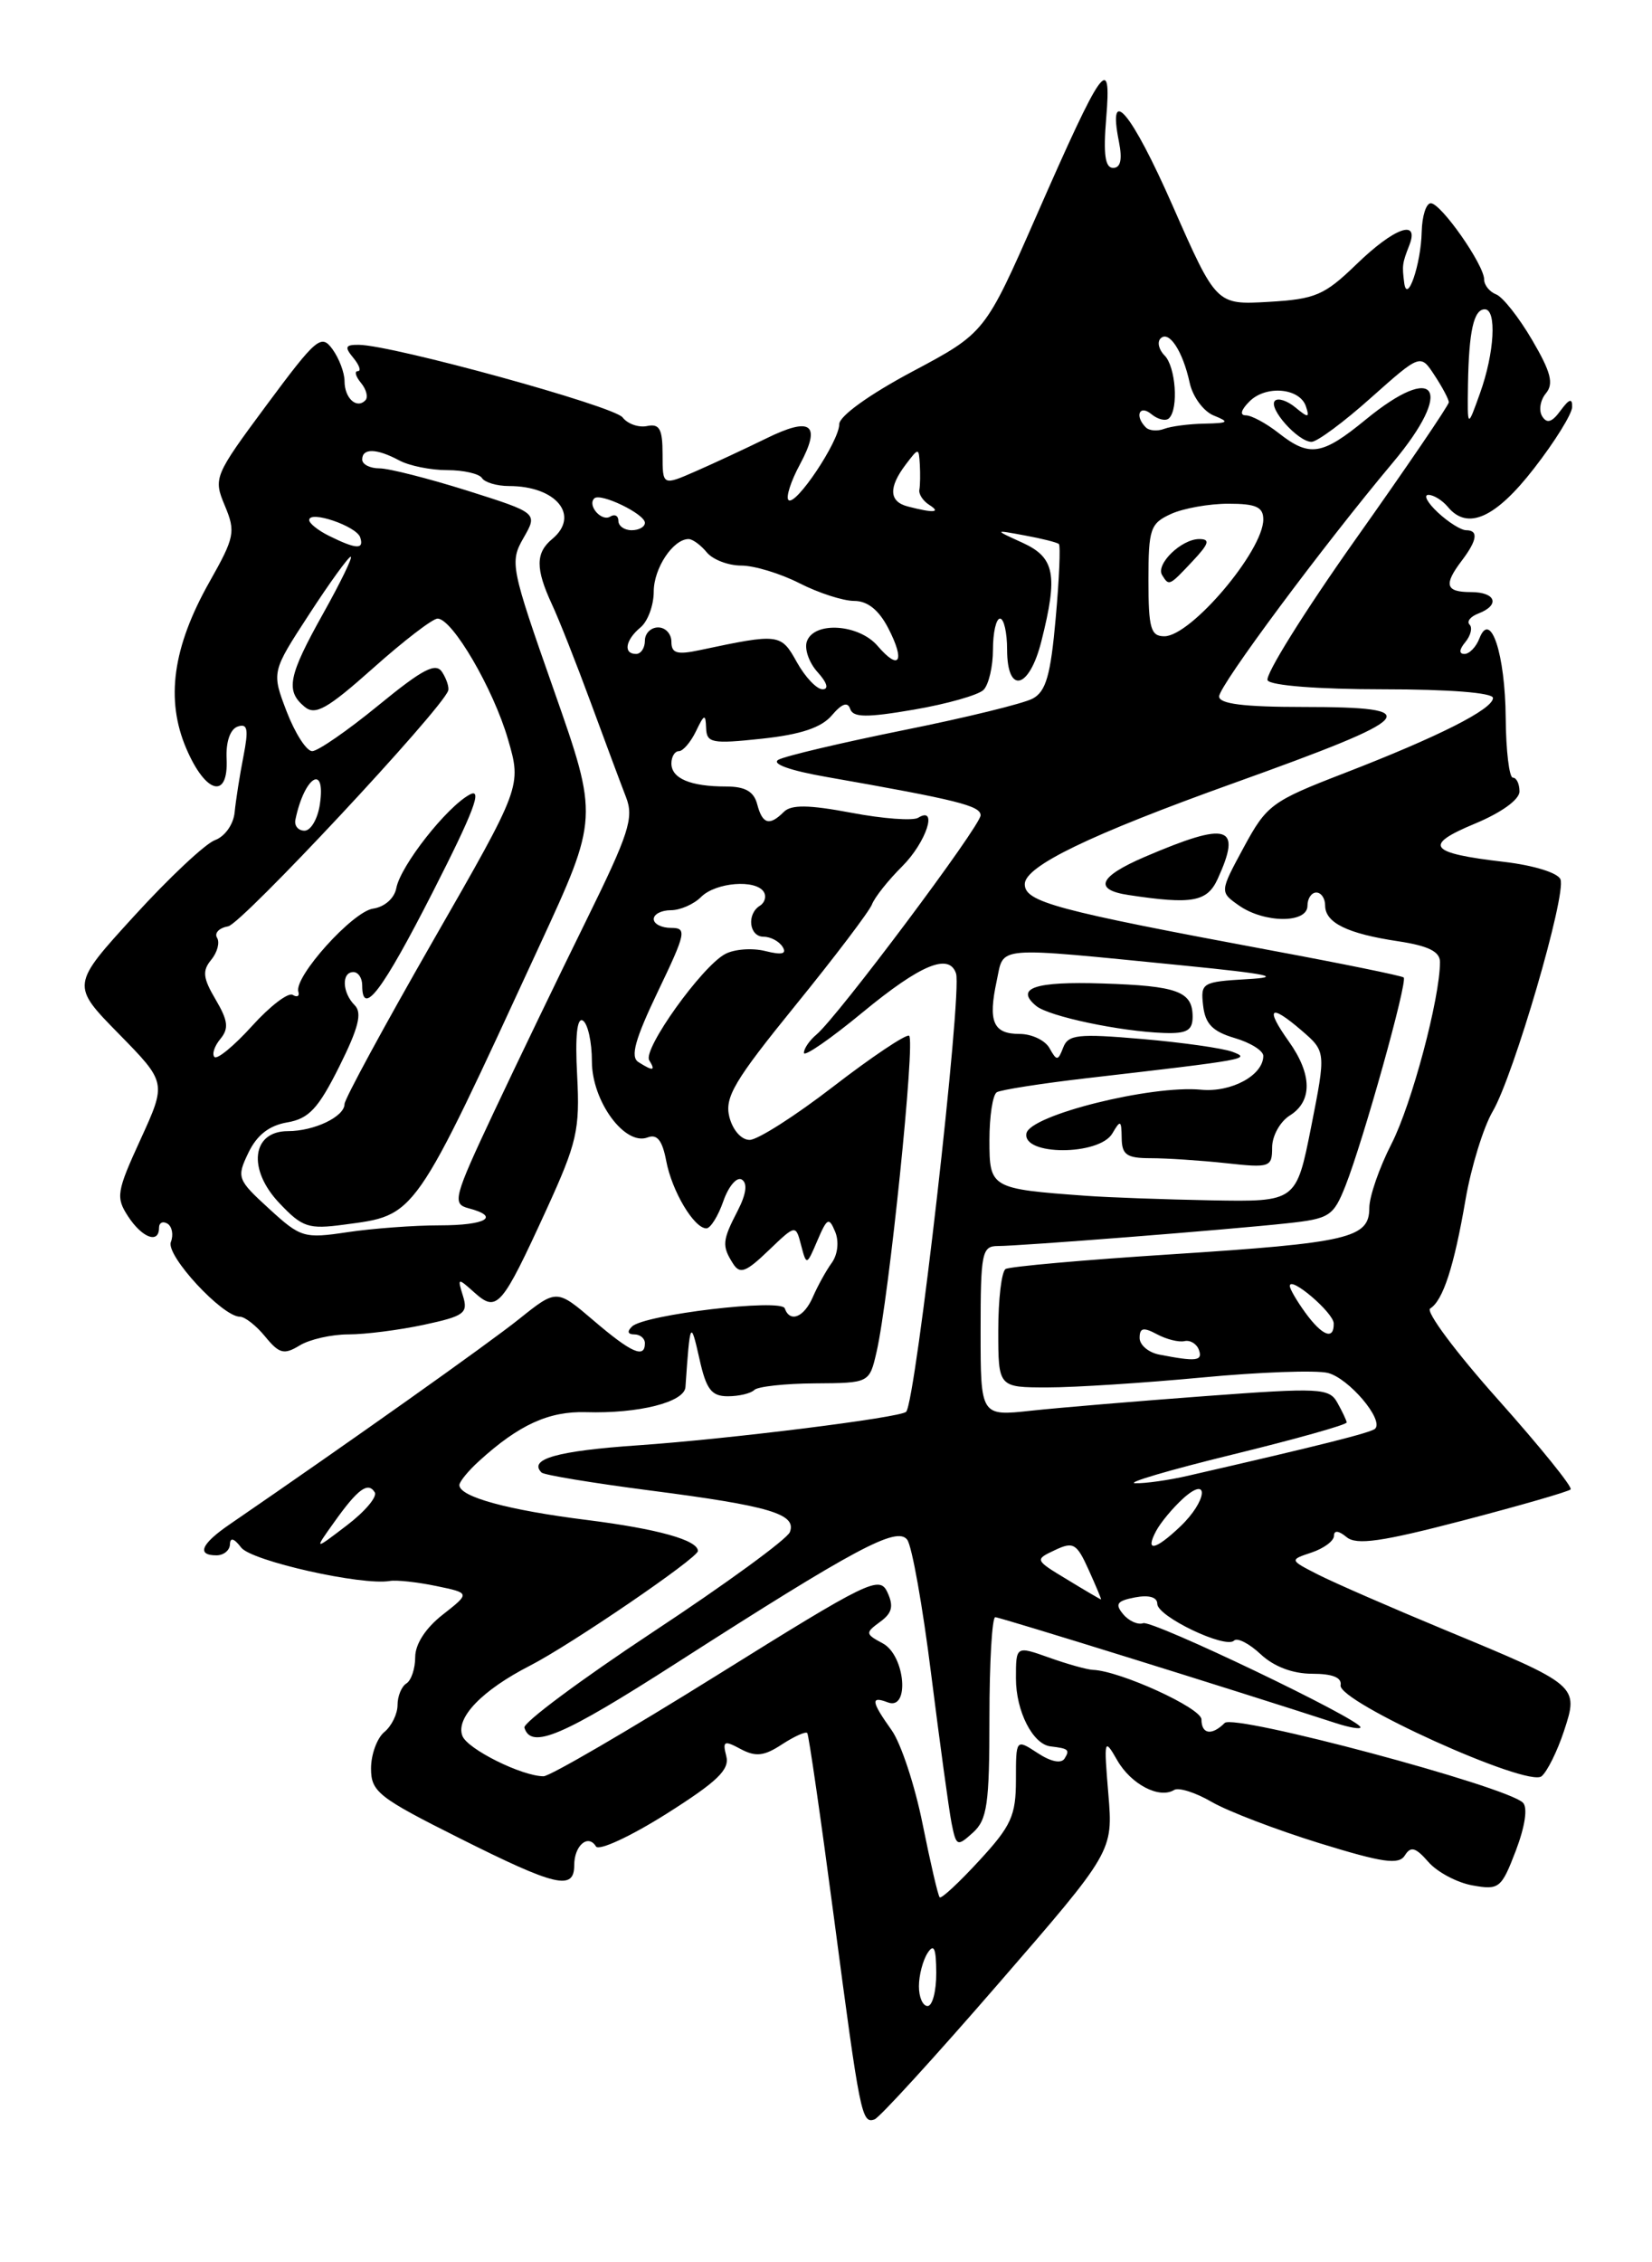 <?xml version="1.0" encoding="UTF-8" standalone="no"?>
<!DOCTYPE svg PUBLIC "-//W3C//DTD SVG 1.1//EN" "http://www.w3.org/Graphics/SVG/1.1/DTD/svg11.dtd" >
<svg xmlns="http://www.w3.org/2000/svg" xmlns:xlink="http://www.w3.org/1999/xlink" version="1.1" viewBox="0 0 187 256">
 <g >
 <path fill="currentColor"
d=" M 112.99 224.50 C 126.00 209.50 126.00 209.50 125.46 203.00 C 124.94 196.78 124.99 196.61 126.46 199.18 C 128.02 201.91 131.23 203.59 132.91 202.55 C 133.43 202.24 135.34 202.84 137.17 203.91 C 139.00 204.97 144.48 207.06 149.35 208.57 C 156.54 210.79 158.35 211.05 159.03 209.95 C 159.69 208.89 160.24 209.04 161.68 210.69 C 162.68 211.84 164.93 213.04 166.68 213.35 C 169.70 213.89 169.95 213.69 171.59 209.41 C 172.63 206.67 172.95 204.55 172.39 203.99 C 170.54 202.14 139.70 193.90 138.63 194.97 C 137.17 196.43 136.00 196.25 136.00 194.57 C 136.00 193.28 126.78 189.07 123.71 188.96 C 123.05 188.93 120.81 188.31 118.75 187.57 C 115.00 186.24 115.00 186.24 115.00 189.93 C 115.00 193.64 116.91 197.39 118.92 197.62 C 120.95 197.86 121.12 198.00 120.51 198.99 C 120.13 199.60 118.95 199.36 117.45 198.37 C 115.00 196.77 115.00 196.77 115.00 201.41 C 115.00 205.45 114.47 206.62 110.85 210.54 C 108.57 213.02 106.56 214.89 106.37 214.70 C 106.18 214.52 105.32 210.79 104.44 206.43 C 103.57 202.07 101.99 197.28 100.93 195.79 C 98.61 192.53 98.52 191.88 100.50 192.64 C 103.01 193.60 102.47 187.32 99.92 185.96 C 97.94 184.90 97.93 184.77 99.62 183.53 C 100.99 182.54 101.18 181.75 100.45 180.18 C 99.56 178.26 98.37 178.84 81.16 189.57 C 71.07 195.86 62.24 201.00 61.53 201.00 C 59.09 201.00 52.91 197.93 52.34 196.43 C 51.55 194.39 54.57 191.26 60.00 188.48 C 64.61 186.12 79.00 176.30 79.00 175.51 C 79.00 174.28 74.46 173.01 66.43 172.00 C 57.49 170.88 52.00 169.38 52.00 168.05 C 52.00 167.67 53.01 166.43 54.25 165.31 C 58.75 161.22 62.13 159.68 66.32 159.80 C 72.29 159.98 77.48 158.67 77.59 156.96 C 78.11 149.44 78.17 149.32 79.17 153.75 C 79.94 157.23 80.53 158.00 82.39 158.00 C 83.64 158.00 84.99 157.68 85.38 157.29 C 85.77 156.90 88.86 156.56 92.25 156.54 C 98.41 156.50 98.41 156.50 99.22 153.00 C 100.63 146.89 103.65 117.51 102.90 117.20 C 102.51 117.03 98.65 119.62 94.34 122.94 C 90.03 126.27 85.76 128.99 84.86 128.99 C 83.92 129.00 82.94 127.88 82.56 126.39 C 82.01 124.17 83.12 122.29 90.02 113.79 C 94.49 108.29 98.39 103.14 98.70 102.35 C 99.00 101.55 100.54 99.61 102.13 98.03 C 104.85 95.31 106.22 91.13 103.93 92.54 C 103.35 92.90 99.94 92.65 96.36 91.97 C 91.53 91.06 89.56 91.04 88.73 91.87 C 87.10 93.50 86.30 93.27 85.71 91.00 C 85.33 89.56 84.35 89.00 82.18 89.00 C 78.16 89.00 76.00 88.09 76.00 86.39 C 76.00 85.63 76.38 85.00 76.85 85.00 C 77.31 85.00 78.18 83.99 78.78 82.75 C 79.72 80.79 79.87 80.74 79.93 82.38 C 79.99 84.08 80.58 84.20 86.25 83.59 C 90.65 83.12 92.99 82.33 94.16 80.95 C 95.30 79.61 95.96 79.38 96.24 80.23 C 96.57 81.20 98.10 81.22 103.46 80.30 C 107.20 79.66 110.75 78.65 111.33 78.07 C 111.92 77.48 112.40 75.42 112.40 73.50 C 112.40 71.57 112.76 70.00 113.20 70.00 C 113.64 70.00 114.00 71.58 114.00 73.50 C 114.00 78.62 116.51 78.01 117.88 72.56 C 119.78 65.03 119.40 63.09 115.75 61.42 C 112.50 59.94 112.50 59.94 116.00 60.59 C 117.92 60.94 119.66 61.38 119.86 61.56 C 120.06 61.74 119.90 65.52 119.50 69.96 C 118.93 76.40 118.40 78.25 116.90 79.05 C 115.87 79.61 109.28 81.22 102.26 82.63 C 95.24 84.05 88.88 85.55 88.12 85.97 C 87.28 86.43 89.42 87.20 93.62 87.93 C 108.36 90.52 111.00 91.18 111.00 92.26 C 111.00 93.46 94.79 115.10 92.42 117.07 C 91.64 117.72 91.00 118.65 91.00 119.14 C 91.00 119.64 94.01 117.56 97.69 114.52 C 104.22 109.14 107.44 107.81 108.22 110.16 C 108.94 112.33 103.66 158.67 102.57 159.76 C 101.91 160.42 82.52 162.84 72.23 163.55 C 63.06 164.18 59.78 165.11 61.30 166.63 C 61.57 166.91 67.10 167.82 73.57 168.66 C 87.13 170.41 90.20 171.32 89.41 173.37 C 89.11 174.16 82.15 179.24 73.95 184.65 C 65.75 190.07 59.19 194.95 59.36 195.50 C 60.12 197.98 63.62 196.50 76.60 188.17 C 96.86 175.18 101.52 172.69 102.69 174.23 C 103.23 174.93 104.45 181.80 105.41 189.50 C 106.38 197.20 107.41 204.75 107.71 206.29 C 108.24 208.94 108.35 208.99 110.13 207.38 C 111.75 205.92 112.00 204.15 112.00 194.35 C 112.00 188.11 112.30 183.00 112.66 183.00 C 113.19 183.00 139.66 191.23 151.25 195.00 C 152.76 195.49 154.00 195.70 154.00 195.46 C 154.00 194.57 130.47 183.30 129.40 183.68 C 128.80 183.89 127.77 183.43 127.13 182.65 C 126.18 181.51 126.44 181.15 128.48 180.76 C 130.05 180.46 131.00 180.73 131.00 181.49 C 131.00 182.92 138.72 186.61 139.69 185.65 C 140.05 185.28 141.41 185.98 142.70 187.19 C 144.20 188.59 146.32 189.40 148.53 189.40 C 150.84 189.40 151.91 189.83 151.75 190.70 C 151.40 192.55 172.94 202.30 174.50 201.00 C 175.14 200.47 176.28 198.17 177.03 195.90 C 178.73 190.74 178.71 190.72 163.60 184.46 C 157.50 181.93 151.03 179.11 149.22 178.19 C 145.95 176.52 145.95 176.52 148.47 175.68 C 149.86 175.21 151.00 174.37 151.00 173.79 C 151.00 173.14 151.54 173.20 152.43 173.94 C 153.55 174.87 156.38 174.47 165.60 172.06 C 172.06 170.37 177.55 168.79 177.79 168.54 C 178.04 168.30 174.34 163.72 169.58 158.38 C 164.81 153.04 161.35 148.40 161.89 148.07 C 163.34 147.17 164.59 143.34 165.89 135.76 C 166.53 132.05 167.92 127.55 168.97 125.76 C 171.34 121.72 177.32 101.27 176.64 99.51 C 176.36 98.77 173.60 97.92 170.26 97.53 C 161.72 96.54 161.05 95.66 166.94 93.21 C 169.95 91.96 172.00 90.48 172.00 89.56 C 172.00 88.70 171.66 88.00 171.25 88.00 C 170.84 88.00 170.47 84.96 170.44 81.25 C 170.38 73.98 168.72 68.97 167.46 72.25 C 167.09 73.21 166.33 74.00 165.77 74.00 C 165.13 74.00 165.17 73.50 165.87 72.66 C 166.48 71.92 166.70 71.03 166.35 70.68 C 166.00 70.33 166.45 69.76 167.36 69.42 C 169.84 68.46 169.32 67.00 166.50 67.00 C 163.63 67.00 163.39 66.18 165.47 63.44 C 167.22 61.13 167.38 60.00 165.96 60.00 C 165.39 60.00 163.95 59.10 162.77 58.00 C 161.59 56.90 161.10 56.00 161.69 56.00 C 162.28 56.00 163.26 56.61 163.89 57.36 C 166.11 60.05 169.29 58.63 173.65 53.00 C 176.00 49.98 177.94 46.85 177.96 46.06 C 177.99 45.02 177.63 45.13 176.65 46.46 C 175.68 47.79 175.10 47.97 174.57 47.11 C 174.16 46.45 174.35 45.28 174.99 44.51 C 175.90 43.42 175.56 42.10 173.43 38.47 C 171.93 35.91 170.10 33.59 169.35 33.31 C 168.61 33.02 168.00 32.26 168.00 31.63 C 168.00 29.97 163.12 23.00 161.96 23.00 C 161.43 23.00 160.97 24.46 160.93 26.25 C 160.85 29.90 159.27 34.51 158.95 32.00 C 158.70 30.03 158.73 29.80 159.53 27.75 C 160.71 24.72 157.82 25.76 153.54 29.91 C 149.91 33.42 148.90 33.85 143.59 34.16 C 137.68 34.50 137.68 34.50 132.73 23.26 C 128.07 12.67 125.33 9.41 126.66 16.04 C 127.06 18.06 126.85 19.00 126.00 19.00 C 125.09 19.00 124.88 17.45 125.22 13.35 C 125.84 5.90 124.82 7.32 117.30 24.46 C 111.50 37.67 111.50 37.67 103.25 42.06 C 98.39 44.65 95.00 47.09 95.00 48.00 C 95.00 49.93 90.03 57.36 89.25 56.58 C 88.94 56.27 89.52 54.45 90.55 52.55 C 93.00 47.98 91.83 47.10 86.70 49.63 C 84.39 50.76 80.81 52.43 78.75 53.33 C 75.00 54.97 75.00 54.97 75.00 51.41 C 75.00 48.55 74.66 47.92 73.25 48.21 C 72.29 48.41 71.04 47.97 70.47 47.23 C 69.49 45.95 44.49 39.07 40.63 39.02 C 39.08 39.00 38.97 39.26 40.00 40.50 C 40.68 41.33 40.91 42.00 40.50 42.00 C 40.09 42.00 40.26 42.60 40.87 43.34 C 41.48 44.08 41.70 44.97 41.35 45.31 C 40.36 46.31 39.00 45.05 39.00 43.13 C 39.00 42.17 38.38 40.54 37.63 39.51 C 36.36 37.77 35.82 38.23 30.18 45.83 C 24.23 53.86 24.14 54.09 25.45 57.22 C 26.69 60.18 26.57 60.79 23.71 65.85 C 19.54 73.24 18.72 79.18 21.09 84.71 C 23.29 89.85 25.87 90.50 25.65 85.86 C 25.56 83.95 26.05 82.52 26.90 82.22 C 28.03 81.83 28.16 82.50 27.55 85.62 C 27.13 87.75 26.69 90.59 26.56 91.92 C 26.43 93.28 25.46 94.66 24.33 95.07 C 23.23 95.48 19.12 99.34 15.19 103.65 C 8.04 111.48 8.04 111.48 13.45 116.99 C 18.85 122.50 18.85 122.50 15.92 128.91 C 13.19 134.86 13.09 135.49 14.51 137.66 C 16.10 140.09 18.00 140.78 18.00 138.94 C 18.00 138.36 18.43 138.15 18.96 138.47 C 19.48 138.80 19.66 139.73 19.34 140.55 C 18.76 142.07 25.17 149.00 27.16 149.00 C 27.72 149.00 29.01 150.01 30.02 151.25 C 31.61 153.19 32.15 153.33 33.92 152.25 C 35.05 151.56 37.53 151.00 39.44 151.00 C 41.34 151.00 45.19 150.51 47.99 149.91 C 52.55 148.93 53.01 148.60 52.41 146.66 C 51.76 144.57 51.80 144.56 53.72 146.28 C 56.26 148.54 56.78 147.95 61.84 136.91 C 65.33 129.28 65.65 127.87 65.33 121.68 C 65.09 117.24 65.32 115.08 65.98 115.49 C 66.54 115.84 67.00 117.91 67.00 120.10 C 67.00 124.61 70.73 129.70 73.31 128.71 C 74.38 128.30 74.97 129.04 75.41 131.35 C 76.05 134.78 78.56 139.00 79.96 139.00 C 80.42 139.00 81.29 137.62 81.88 135.92 C 82.47 134.23 83.41 133.13 83.97 133.48 C 84.64 133.89 84.47 135.13 83.50 137.01 C 81.76 140.37 81.70 140.98 82.97 142.98 C 83.75 144.22 84.42 143.98 86.99 141.51 C 90.07 138.56 90.07 138.56 90.68 140.90 C 91.29 143.23 91.31 143.23 92.53 140.37 C 93.63 137.80 93.84 137.70 94.54 139.39 C 94.99 140.48 94.83 141.95 94.16 142.89 C 93.52 143.77 92.56 145.51 92.02 146.75 C 91.02 149.07 89.42 149.72 88.83 148.05 C 88.43 146.92 72.98 148.75 71.55 150.10 C 70.96 150.66 71.05 151.00 71.80 151.00 C 72.46 151.00 73.00 151.45 73.00 152.00 C 73.00 153.77 71.46 153.08 67.19 149.43 C 63.01 145.86 63.01 145.86 58.76 149.26 C 55.25 152.07 39.72 163.08 25.99 172.50 C 22.76 174.71 22.22 176.00 24.50 176.00 C 25.32 176.00 26.01 175.44 26.03 174.75 C 26.05 173.94 26.50 174.07 27.30 175.12 C 28.46 176.64 40.97 179.45 44.13 178.90 C 44.88 178.77 47.24 179.03 49.37 179.47 C 53.23 180.27 53.23 180.27 50.12 182.71 C 48.19 184.21 47.00 186.05 47.00 187.51 C 47.00 188.82 46.55 190.16 46.00 190.50 C 45.45 190.84 45.00 191.94 45.00 192.94 C 45.00 193.94 44.33 195.32 43.50 196.00 C 42.68 196.68 42.00 198.54 42.00 200.11 C 42.00 202.75 42.82 203.40 51.98 207.99 C 62.92 213.48 65.00 213.97 65.00 211.06 C 65.00 208.84 66.57 207.49 67.46 208.94 C 67.79 209.47 71.35 207.82 75.39 205.28 C 81.21 201.60 82.62 200.25 82.21 198.71 C 81.77 197.01 81.97 196.91 83.84 197.92 C 85.55 198.83 86.50 198.72 88.52 197.39 C 89.92 196.48 91.21 195.90 91.38 196.11 C 91.55 196.33 92.91 205.72 94.40 217.00 C 97.36 239.42 97.54 240.32 98.99 239.83 C 99.54 239.65 105.84 232.75 112.99 224.50 Z  M 104.02 224.75 C 104.02 223.51 104.47 221.82 105.00 221.00 C 105.72 219.88 105.97 220.46 105.98 223.25 C 105.99 225.31 105.55 227.00 105.00 227.00 C 104.45 227.00 104.01 225.99 104.02 224.75 Z  M 120.80 178.74 C 117.12 176.52 117.11 176.49 119.41 175.41 C 121.50 174.42 121.88 174.64 123.24 177.66 C 124.07 179.50 124.70 181.00 124.63 180.99 C 124.56 180.99 122.83 179.98 120.80 178.74 Z  M 37.82 172.26 C 40.50 168.49 41.66 167.64 42.42 168.87 C 42.73 169.37 41.31 171.05 39.26 172.61 C 35.54 175.45 35.54 175.45 37.82 172.26 Z  M 130.87 173.24 C 131.39 172.27 132.76 170.63 133.91 169.58 C 136.95 166.83 136.65 169.85 133.59 172.75 C 130.75 175.45 129.58 175.66 130.87 173.24 Z  M 139.50 164.60 C 146.65 162.85 152.47 161.22 152.44 160.96 C 152.41 160.71 151.93 159.70 151.38 158.72 C 150.46 157.07 149.39 157.02 136.45 157.98 C 128.78 158.55 119.91 159.29 116.75 159.63 C 111.00 160.26 111.00 160.26 111.00 150.63 C 111.00 141.76 111.15 141.00 112.95 141.00 C 115.45 141.00 138.93 139.16 145.67 138.43 C 150.50 137.91 150.93 137.64 152.30 134.19 C 154.32 129.08 159.37 111.03 158.89 110.61 C 158.68 110.42 151.97 109.05 144.00 107.57 C 119.48 103.00 116.00 102.07 116.00 100.05 C 116.00 98.02 123.38 94.45 139.70 88.60 C 160.64 81.09 161.63 80.00 147.50 80.00 C 140.80 80.00 138.00 79.65 138.00 78.81 C 138.00 77.59 149.77 61.76 157.67 52.34 C 164.65 44.02 162.64 40.88 154.57 47.50 C 149.64 51.54 148.23 51.75 144.73 49.00 C 143.33 47.90 141.66 47.00 141.02 47.00 C 140.31 47.00 140.47 46.39 141.43 45.43 C 143.30 43.55 147.15 43.90 147.83 46.00 C 148.26 47.29 148.09 47.31 146.64 46.11 C 145.71 45.34 144.67 45.00 144.32 45.35 C 143.51 46.16 146.93 50.00 148.46 50.00 C 149.09 50.00 152.12 47.76 155.19 45.01 C 160.79 40.03 160.79 40.03 162.39 42.48 C 163.28 43.83 164.00 45.20 164.00 45.52 C 164.00 45.85 159.25 52.84 153.43 61.05 C 147.62 69.26 143.15 76.43 143.49 76.99 C 143.86 77.58 149.25 78.00 156.56 78.00 C 164.01 78.00 169.00 78.39 169.00 78.98 C 169.00 80.25 162.85 83.36 152.12 87.51 C 143.94 90.67 143.39 91.08 140.79 95.88 C 138.06 100.93 138.06 100.93 140.25 102.47 C 143.13 104.48 148.00 104.50 148.00 102.50 C 148.00 101.67 148.45 101.00 149.00 101.00 C 149.55 101.00 150.00 101.66 150.00 102.46 C 150.00 104.42 152.51 105.65 158.25 106.51 C 161.69 107.03 163.00 107.68 163.00 108.86 C 163.00 112.96 159.80 124.96 157.52 129.42 C 156.13 132.13 155.00 135.40 155.00 136.69 C 155.00 140.11 152.70 140.64 132.54 141.94 C 122.71 142.57 114.29 143.32 113.83 143.60 C 113.37 143.89 113.00 147.02 113.00 150.56 C 113.00 157.00 113.00 157.00 118.59 157.00 C 121.67 157.00 129.52 156.49 136.03 155.88 C 142.54 155.26 148.97 155.03 150.31 155.36 C 152.68 155.96 156.67 160.66 155.66 161.67 C 155.23 162.11 149.45 163.56 134.50 166.99 C 132.30 167.50 129.60 167.88 128.50 167.84 C 127.40 167.81 132.35 166.35 139.50 164.60 Z  M 137.84 99.45 C 140.61 93.38 139.05 92.91 129.59 96.96 C 124.37 99.20 123.74 100.68 127.75 101.28 C 134.95 102.37 136.65 102.06 137.84 99.45 Z  M 131.25 153.29 C 130.01 153.06 129.00 152.20 129.00 151.40 C 129.00 150.25 129.43 150.16 130.96 150.98 C 132.04 151.56 133.44 151.91 134.08 151.76 C 134.73 151.62 135.46 152.06 135.71 152.75 C 136.17 154.01 135.42 154.10 131.25 153.29 Z  M 147.75 148.53 C 146.79 147.21 146.00 145.85 146.00 145.52 C 146.00 144.32 150.94 148.53 150.97 149.75 C 151.02 151.69 149.67 151.18 147.75 148.53 Z  M 30.46 136.78 C 26.85 133.48 26.77 133.25 28.12 130.44 C 29.08 128.44 30.47 127.36 32.51 127.01 C 34.96 126.59 36.02 125.46 38.40 120.70 C 40.58 116.33 41.02 114.62 40.15 113.75 C 38.73 112.33 38.64 110.00 40.00 110.00 C 40.55 110.00 41.00 110.67 41.00 111.50 C 41.00 115.16 43.27 112.16 49.00 100.92 C 53.62 91.86 54.66 89.11 53.18 89.91 C 50.57 91.30 45.34 97.96 44.86 100.50 C 44.64 101.66 43.53 102.63 42.23 102.82 C 39.92 103.15 33.28 110.52 33.77 112.21 C 33.93 112.72 33.64 112.89 33.13 112.58 C 32.63 112.27 30.56 113.85 28.53 116.10 C 26.50 118.34 24.59 119.92 24.28 119.61 C 23.97 119.30 24.27 118.38 24.94 117.57 C 25.92 116.39 25.82 115.50 24.41 113.11 C 22.97 110.68 22.88 109.85 23.91 108.61 C 24.60 107.77 24.90 106.65 24.57 106.12 C 24.24 105.58 24.81 105.00 25.83 104.82 C 27.35 104.56 49.95 80.36 50.73 78.16 C 50.86 77.80 50.56 76.86 50.06 76.07 C 49.34 74.93 47.90 75.67 42.83 79.82 C 39.35 82.67 35.98 85.00 35.34 85.00 C 34.69 85.00 33.40 82.98 32.45 80.52 C 30.74 76.04 30.74 76.04 34.99 69.52 C 37.32 65.93 39.45 63.00 39.70 63.00 C 39.96 63.00 38.56 65.89 36.59 69.41 C 32.63 76.49 32.29 78.17 34.48 79.98 C 35.69 80.99 37.04 80.23 42.23 75.61 C 45.68 72.53 48.96 70.01 49.53 70.00 C 51.20 70.00 55.84 77.93 57.50 83.65 C 59.05 88.98 59.05 88.98 49.02 106.46 C 43.51 116.07 39.00 124.38 39.00 124.93 C 39.00 126.36 35.57 128.00 32.58 128.00 C 28.50 128.00 27.99 132.33 31.63 136.15 C 34.22 138.89 34.92 139.12 38.94 138.58 C 47.17 137.48 46.70 138.14 61.07 107.01 C 67.76 92.53 67.76 92.53 62.70 78.11 C 57.80 64.17 57.69 63.61 59.26 60.87 C 60.88 58.05 60.88 58.05 52.89 55.52 C 48.49 54.14 44.02 53.00 42.95 53.00 C 41.88 53.00 41.00 52.55 41.00 52.00 C 41.00 50.69 42.63 50.73 45.19 52.10 C 46.32 52.71 48.76 53.20 50.62 53.20 C 52.48 53.20 54.26 53.61 54.56 54.10 C 54.87 54.59 56.25 55.00 57.62 55.00 C 62.98 55.00 65.70 58.35 62.50 61.00 C 60.62 62.56 60.61 64.35 62.46 68.35 C 63.27 70.08 65.25 75.10 66.87 79.50 C 68.49 83.90 70.28 88.71 70.86 90.20 C 71.78 92.55 71.20 94.32 66.34 104.20 C 63.28 110.41 58.58 120.16 55.90 125.85 C 51.35 135.53 51.17 136.23 53.02 136.72 C 56.69 137.68 55.04 138.66 49.75 138.66 C 46.86 138.66 42.18 139.01 39.35 139.43 C 34.41 140.17 34.04 140.06 30.46 136.78 Z  M 123.00 135.32 C 112.11 134.53 112.00 134.46 112.00 129.01 C 112.00 126.32 112.37 123.89 112.83 123.60 C 113.29 123.32 117.90 122.60 123.08 122.00 C 141.24 119.90 141.66 119.83 139.50 119.02 C 138.40 118.61 133.79 117.96 129.25 117.57 C 122.03 116.95 120.91 117.07 120.35 118.54 C 119.76 120.07 119.62 120.08 118.80 118.61 C 118.31 117.72 116.78 117.00 115.42 117.00 C 112.42 117.00 111.83 115.62 112.82 111.01 C 113.69 106.99 112.20 107.11 134.00 109.26 C 143.65 110.22 145.29 110.57 141.19 110.80 C 136.07 111.10 135.89 111.21 136.19 113.80 C 136.43 115.87 137.26 116.72 139.75 117.46 C 141.54 117.98 143.00 118.90 143.00 119.48 C 143.00 121.68 139.38 123.64 135.95 123.31 C 130.28 122.77 116.59 126.19 116.19 128.25 C 115.70 130.79 124.44 130.79 125.92 128.25 C 126.83 126.69 126.94 126.75 126.97 128.78 C 126.99 130.68 127.54 131.06 130.25 131.06 C 132.04 131.06 135.86 131.31 138.75 131.62 C 143.76 132.17 144.00 132.08 144.00 129.84 C 144.00 128.54 144.90 126.92 146.00 126.23 C 148.58 124.62 148.54 121.57 145.89 117.85 C 143.18 114.04 143.75 113.53 147.30 116.58 C 150.10 118.99 150.10 118.99 148.42 127.50 C 146.73 136.00 146.73 136.00 137.11 135.83 C 131.83 135.73 125.47 135.50 123.00 135.32 Z  M 135.00 115.06 C 135.00 112.19 133.31 111.56 124.80 111.29 C 117.14 111.04 114.86 111.81 117.29 113.83 C 118.71 115.01 126.79 116.72 131.75 116.89 C 134.34 116.98 135.00 116.61 135.00 115.06 Z  M 72.26 120.18 C 71.33 119.59 71.89 117.59 74.47 112.20 C 77.66 105.55 77.77 105.00 75.96 105.00 C 74.88 105.00 74.00 104.55 74.00 104.00 C 74.00 103.45 74.87 103.00 75.93 103.00 C 76.99 103.00 78.53 102.33 79.36 101.50 C 81.02 99.84 85.56 99.48 86.46 100.93 C 86.77 101.44 86.58 102.14 86.02 102.49 C 84.49 103.44 84.80 106.00 86.44 106.00 C 87.23 106.00 88.20 106.52 88.59 107.15 C 89.09 107.95 88.51 108.09 86.63 107.62 C 85.16 107.25 83.11 107.40 82.08 107.96 C 79.43 109.38 72.73 118.75 73.49 119.98 C 74.24 121.19 73.93 121.24 72.26 120.18 Z  M 33.44 92.75 C 34.45 87.87 36.90 86.33 36.21 91.00 C 35.97 92.65 35.19 94.00 34.47 94.00 C 33.76 94.00 33.29 93.44 33.44 92.75 Z  M 90.20 74.93 C 88.40 71.69 88.20 71.66 79.25 73.56 C 76.63 74.12 76.00 73.93 76.00 72.62 C 76.00 71.73 75.33 71.00 74.50 71.00 C 73.67 71.00 73.00 71.67 73.00 72.50 C 73.00 73.33 72.55 74.00 72.00 74.00 C 70.52 74.00 70.79 72.42 72.50 71.00 C 73.33 70.32 74.00 68.49 74.00 66.95 C 74.00 64.30 76.19 61.00 77.95 61.00 C 78.39 61.00 79.32 61.67 80.00 62.50 C 80.68 63.33 82.44 64.00 83.91 64.00 C 85.38 64.00 88.34 64.90 90.50 66.00 C 92.66 67.10 95.44 68.00 96.69 68.00 C 98.20 68.00 99.48 69.02 100.55 71.09 C 102.49 74.84 101.81 75.97 99.35 73.10 C 97.24 70.63 92.21 70.28 91.35 72.54 C 91.02 73.38 91.56 74.96 92.53 76.04 C 93.63 77.25 93.85 78.00 93.11 78.00 C 92.45 78.00 91.14 76.62 90.20 74.93 Z  M 130.00 65.66 C 130.00 59.84 130.21 59.23 132.55 58.16 C 133.95 57.52 136.87 57.00 139.05 57.00 C 142.17 57.00 143.00 57.37 143.00 58.78 C 143.00 62.33 134.81 72.00 131.80 72.00 C 130.26 72.00 130.00 71.10 130.00 65.66 Z  M 135.00 63.50 C 136.86 61.52 137.02 61.00 135.75 61.00 C 133.73 61.00 130.79 63.85 131.55 65.08 C 132.33 66.34 132.34 66.33 135.00 63.50 Z  M 37.25 60.64 C 36.01 60.03 35.00 59.22 35.00 58.85 C 35.00 57.71 40.34 59.53 40.77 60.80 C 41.24 62.21 40.34 62.17 37.25 60.64 Z  M 70.00 58.94 C 70.00 58.36 69.58 58.14 69.07 58.46 C 68.09 59.06 66.46 57.20 67.27 56.40 C 67.95 55.72 73.00 58.16 73.00 59.16 C 73.00 59.62 72.33 60.00 71.50 60.00 C 70.67 60.00 70.00 59.52 70.00 58.94 Z  M 102.75 57.31 C 100.63 56.76 100.56 55.16 102.53 52.56 C 103.99 50.64 104.00 50.64 104.12 52.56 C 104.18 53.63 104.16 54.91 104.07 55.41 C 103.97 55.91 104.48 56.69 105.20 57.14 C 106.57 58.01 105.67 58.07 102.75 57.31 Z  M 129.70 48.36 C 128.41 47.07 128.98 45.74 130.34 46.87 C 131.08 47.48 131.98 47.69 132.34 47.32 C 133.43 46.23 133.08 41.48 131.82 40.22 C 131.17 39.57 130.97 38.70 131.37 38.30 C 132.32 37.34 133.89 39.73 134.67 43.33 C 135.01 44.89 136.23 46.55 137.39 47.02 C 139.22 47.76 139.08 47.88 136.33 47.94 C 134.59 47.97 132.54 48.24 131.78 48.53 C 131.02 48.82 130.08 48.75 129.70 48.36 Z  M 166.17 43.50 C 166.27 37.48 166.82 35.00 168.07 35.00 C 169.45 35.00 169.17 39.94 167.53 44.50 C 166.10 48.50 166.10 48.50 166.17 43.50 Z "/>
</g>
</svg>